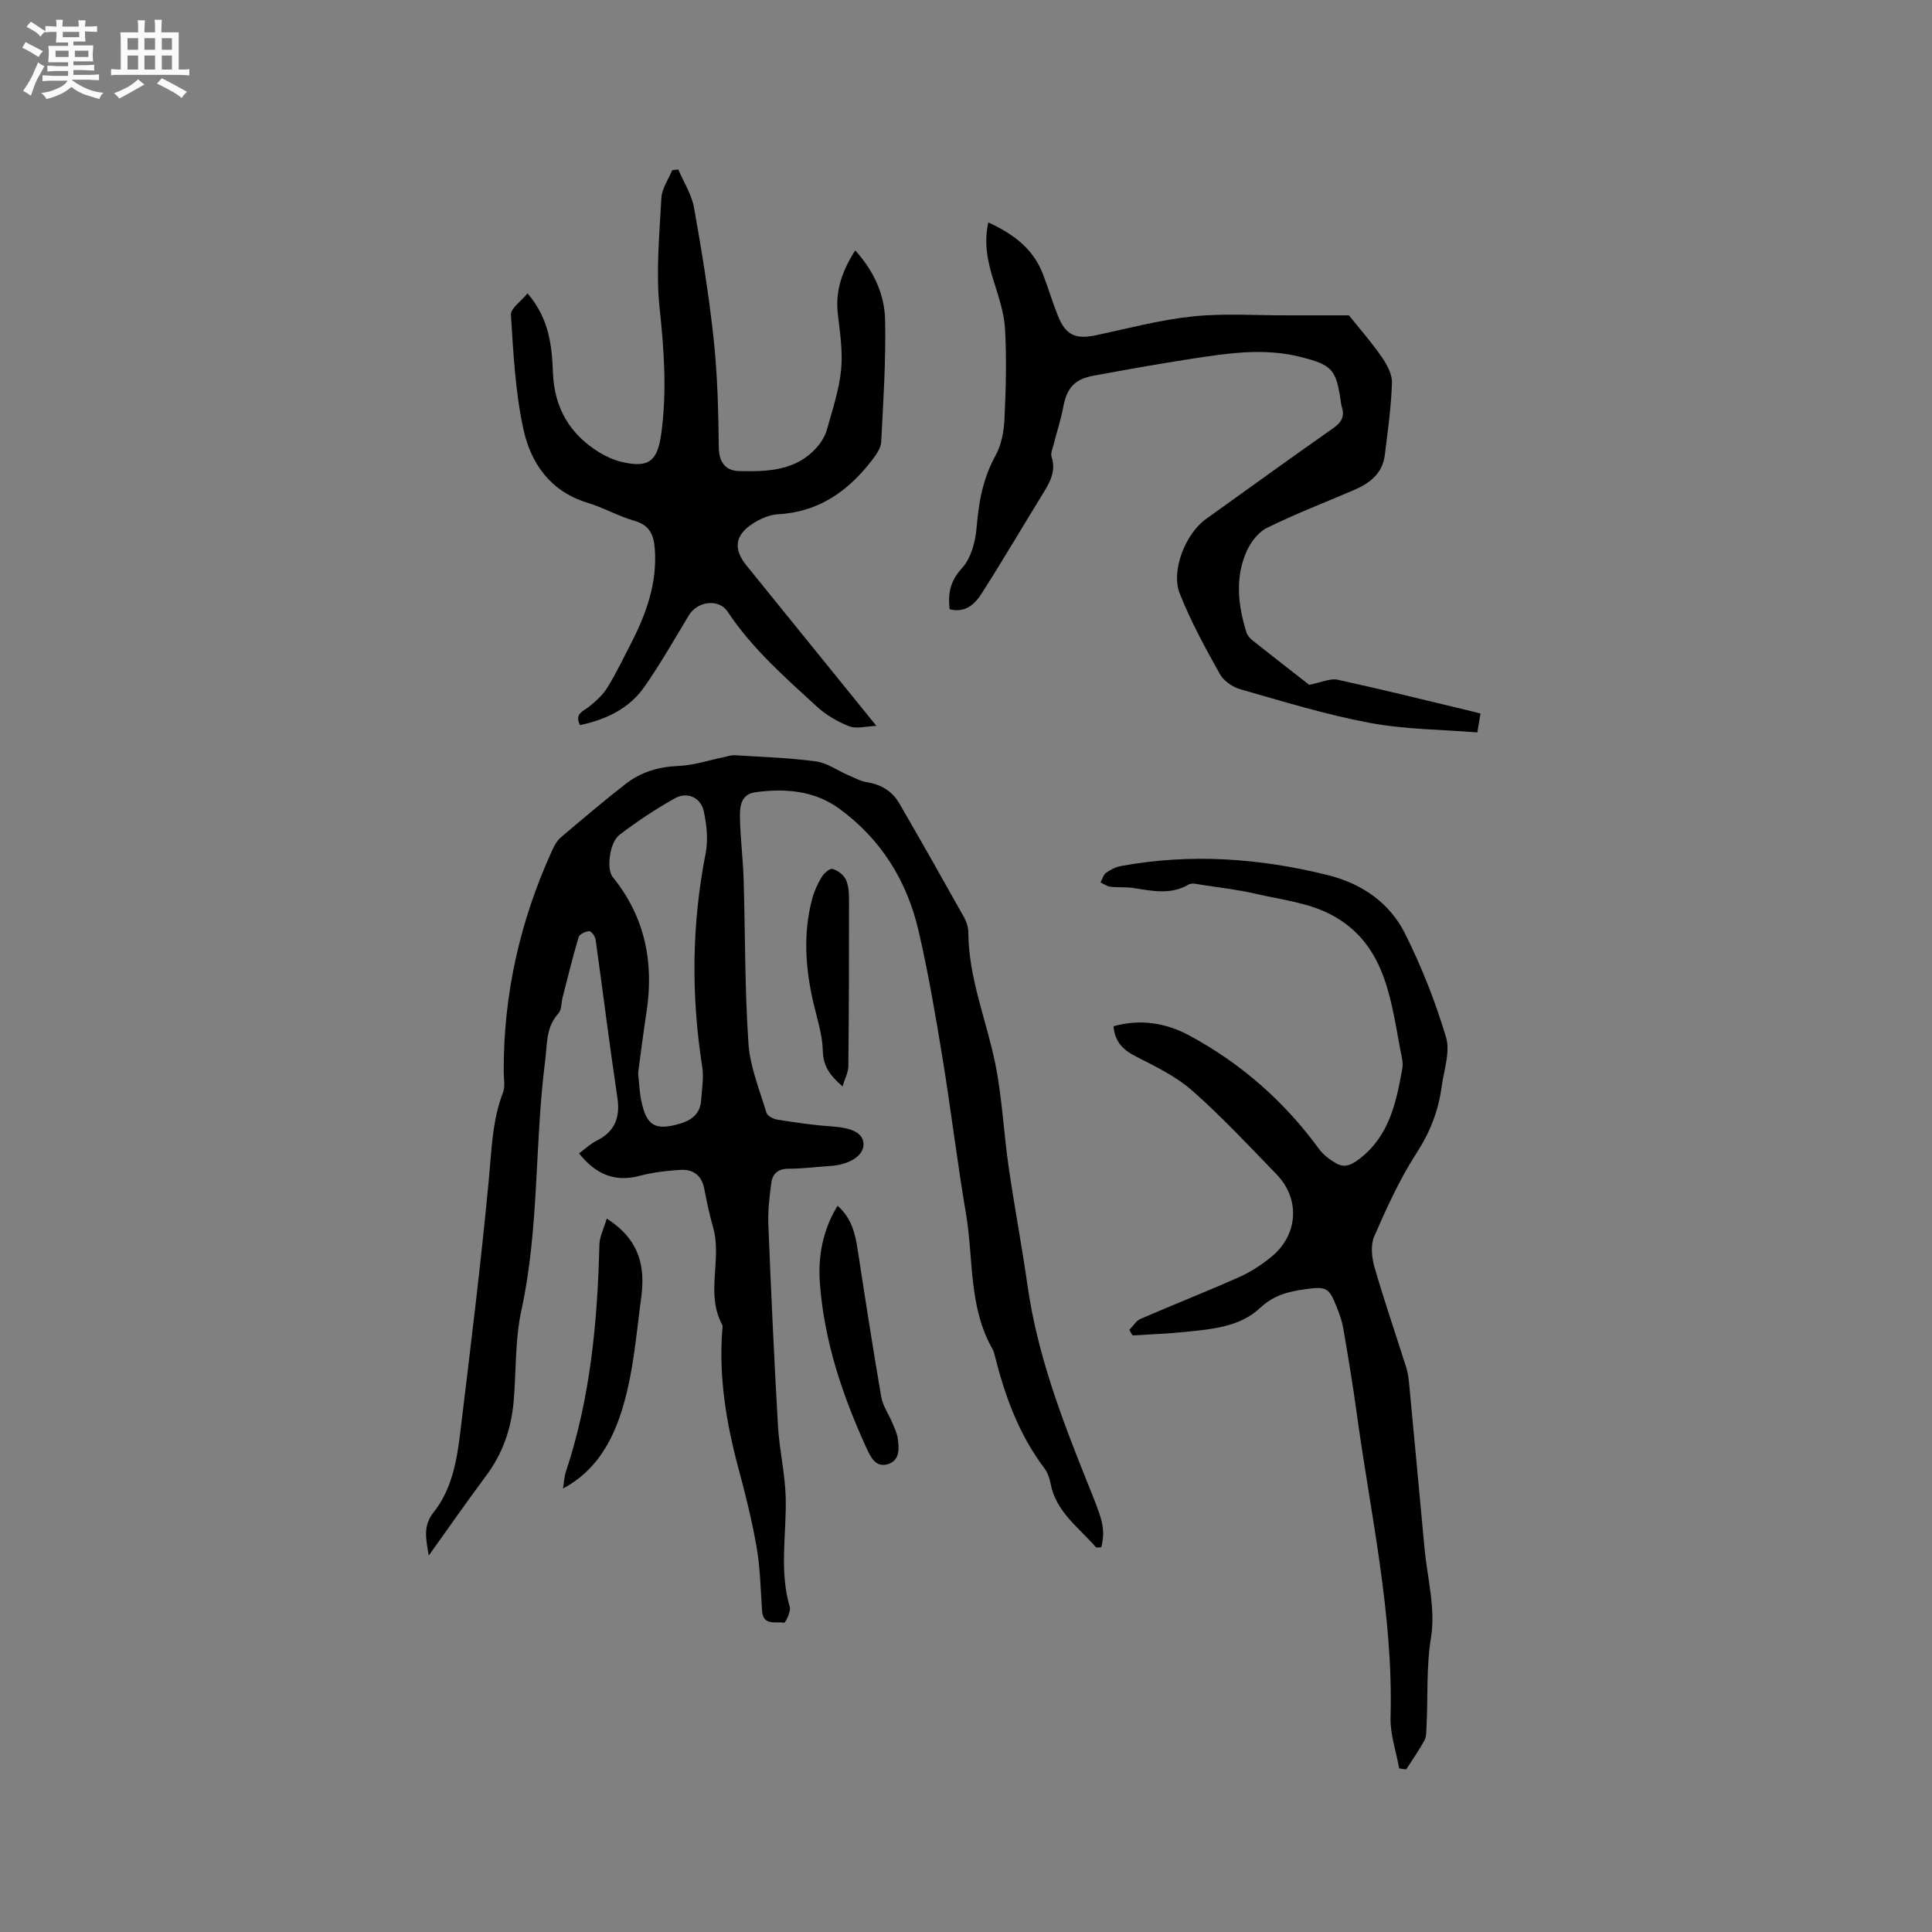 <svg enable-background="new 0 0 400 400" viewBox="0 0 400 400" xmlns="http://www.w3.org/2000/svg"><rect x="0" y="0" width="400" height="400" fill="#808080" stroke="none"/><path d="m6.8 9.5c.6.3 1.3.7 2.1 1.1-.4.4-.7.8-.9 1.2-.7-.4-1.3-.8-1.8-1.1s-1.1-.6-1.6-.8c.2-.4.5-.8.7-1.2.4.2.8.5 1.5.8zm.9 6.9c-.3.6-.5 1.1-.7 1.7s-.4 1.1-.6 1.7c-.6-.4-1.1-.7-1.6-1 .7-1 1.2-1.8 1.5-2.4.3-.5.6-1.1.8-1.7.3-.6.5-1.2.8-1.8.3.3.8.6 1.3.8-.7 1.3-1.2 2.2-1.5 2.7zm.1-11c.4.3 1 .7 1.7 1.1-.5.2-.8.6-1.1 1.1-.5-.6-1-1-1.4-1.2s-.9-.6-1.5-.8c.2-.4.5-.7.9-1.1.5.3.9.6 1.4.9zm10.5 13.1c1 .4 2 .6 3.1.7-.4.4-.7.8-.8 1.3-.9-.2-1.9-.6-3-.9-1-.4-2-.9-2.8-1.6-.5.4-1.1.9-1.9 1.3s-1.9.9-3.3 1.2c-.1-.3-.5-.8-1.1-1.3 1 0 2.1-.3 3.2-.8 1.2-.5 1.9-1 2.3-1.7h-3.2c-.4 0-1 0-2 .1v-1.2c1 0 1.7.1 2 .1h3.3v-1h-2.3c-.2 0-.9 0-2 .1v-1.2c1.2 0 1.9.1 2 .1h2.3v-.8h-4.1c0-.7.1-1.2.1-1.6 0-.5 0-1.1-.1-1.8h4.1v-.7h-2.5c0-.6.1-1.1.1-1.6v-.6h-.5c-.4 0-1 0-1.8.1v-1.3c1.2 0 1.9.1 2.1.1h.2c0-.3 0-.8-.1-1.4h1.4c0 .6-.1 1-.1 1.4h3.4c0-.4 0-.8-.1-1.3h1.5c0 .4-.1.9-.1 1.3.7 0 1.5 0 2.5-.1v1.2c-1 0-1.8-.1-2.5-.1v.6c0 .3 0 .8.1 1.5h-2.5v.8h4.1c0 .7-.1 1.3-.1 1.8s0 1 .1 1.5h-4.1v.8h1.4c.8 0 1.8 0 2.9-.1v1.2c-1 0-1.9-.1-2.8-.1h-1.5v1h3.2c.3 0 1 0 2.1-.1v1.2c-1.1 0-1.8-.1-2.1-.1h-3.4l-.1.1c1.4 1 2.4 1.5 3.4 1.9zm-4.1-6.7v-1.3h-2.7v1.3zm2.2-4.1v-1.1h-3.4v1.1zm1.9 4.1v-1.3h-2.8v1.3z" fill="#fafafb"/><path d="m37 6.7v2.3 5.4c1 0 1.8 0 2.2-.1v1.3c-.6 0-1.5-.1-2.5-.1h-11.9c-.7 0-1.3 0-1.8.1v-1.3c.5 0 1.1.1 2 .1v-5.2c0-1 0-1.8-.1-2.5h3.7c0-1.3 0-2.1-.1-2.5h1.5c0 .4-.1 1.3-.1 2.5h2.2c0-1.2 0-2.1-.1-2.6h1.5c0 .4-.1 1.3-.1 2.6zm-12.3 13.7c-.3-.4-.7-.8-1.1-1.1 1.1-.4 2.1-.9 2.9-1.3.8-.5 1.5-1 2.1-1.6.4.4.9.8 1.3 1.1-2.5 1.4-4.2 2.4-5.2 2.9zm3.9-10.1v-2.4h-2.2v2.4zm0 4.1v-2.9h-2.2v2.9zm3.5-4.1v-2.4h-2.2v2.4zm0 4.1v-2.9h-2.2v2.9zm.4 2.9 1-1.1c.6.3 1.4.7 2.5 1.3s2 1.1 2.7 1.5c-.4.4-.8.8-1.1 1.3-.8-.8-2.5-1.7-5.1-3zm3.1-7v-2.4h-2.1v2.4zm0 4.1v-2.9h-2.1v2.9z" fill="#fafafb"/><g fill="#000001"><path d="m119.88 238.8c1.35-.99 2.36-1.99 3.57-2.59 3.83-1.89 5-4.78 4.37-8.97-1.63-10.89-2.98-21.82-4.51-32.73-.09-.66-.9-1.75-1.32-1.72-.77.04-2 .62-2.19 1.23-1.23 4.12-2.25 8.31-3.32 12.48-.29 1.12-.18 2.57-.86 3.31-2.63 2.86-2.3 6.35-2.75 9.8-2.21 17.18-1.2 34.64-4.93 51.71-1.34 6.15-1.04 12.65-1.61 18.98-.5 5.58-2.29 10.7-5.7 15.26-3.92 5.25-7.65 10.63-11.86 16.5-.59-3.55-1.24-6.13 1.03-8.99 3.72-4.69 4.78-10.58 5.48-16.38 2.12-17.56 4.3-35.13 5.95-52.74.56-6.02.7-11.99 2.9-17.73.5-1.3.16-2.93.16-4.41-.06-16.03 3.41-31.29 10.07-45.84.43-.94.98-1.94 1.75-2.59 4.44-3.77 8.88-7.55 13.48-11.12 3.16-2.45 6.83-3.52 10.94-3.68 3.08-.12 6.13-1.16 9.19-1.79.81-.16 1.63-.47 2.43-.42 5.6.34 11.23.52 16.78 1.27 2.34.32 4.5 1.91 6.76 2.88 1.24.53 2.48 1.22 3.78 1.42 2.92.47 5.23 1.84 6.68 4.33 4.57 7.85 9.03 15.77 13.47 23.69.5.9.86 2.01.86 3.03.03 9.49 3.75 18.19 5.59 27.28 1.42 7.01 1.73 14.25 2.76 21.35 1.2 8.27 2.76 16.48 3.94 24.75 2.01 14.04 6.99 27.19 12.22 40.22 3.15 7.85 3.99 9.57 3.03 13.75-.36 0-.97.17-1.14-.03-3.55-4.08-8.27-7.32-9.37-13.16-.21-1.11-.63-2.3-1.3-3.19-5.27-6.99-8.17-14.99-10.27-23.36-.1-.41-.2-.84-.4-1.2-5.05-8.75-3.95-18.73-5.55-28.16-1.84-10.84-3.14-21.76-4.92-32.61-1.42-8.67-2.91-17.35-4.89-25.9-2.39-10.33-7.75-18.98-16.41-25.3-5.19-3.78-11.22-4.23-17.35-3.41-3.26.44-3.27 3.29-3.21 5.7.1 4.12.63 8.22.75 12.34.34 11.33.23 22.69 1 33.99.33 4.85 2.31 9.6 3.73 14.34.2.66 1.43 1.29 2.26 1.42 3.65.58 7.32 1.13 11 1.38 4.5.3 6.76 1.36 6.83 3.69.07 2.36-2.88 4.28-6.95 4.53-2.85.18-5.71.57-8.56.56-2.13-.01-3.31 1.02-3.56 2.83-.41 2.91-.74 5.88-.63 8.8.56 13.87 1.19 27.73 1.99 41.59.28 4.94 1.46 9.84 1.6 14.78.2 7.58-1.38 15.2.85 22.75.28.94-.96 3.3-1.16 3.26-1.72-.33-4.36.72-4.58-2.47-.31-4.36-.37-8.77-1.11-13.05-.95-5.52-2.31-10.98-3.77-16.4-2.52-9.37-4.09-18.81-3.37-28.55.03-.42.16-.93-.02-1.26-3.48-6.45.02-13.53-1.87-20.13-.75-2.64-1.32-5.34-1.84-8.04-.54-2.79-2.35-4.03-4.94-3.87-2.82.17-5.69.52-8.42 1.23-5.17 1.37-9.07-.3-12.56-4.64zm12.23-16.64c.23 2.12.29 3.93.65 5.67 1.08 5.27 2.86 6.32 8.03 4.81 2.4-.7 4.19-2.08 4.37-4.81.15-2.31.58-4.69.23-6.93-2.31-14.79-2.19-29.48.7-44.2.55-2.8.23-5.92-.38-8.74-.62-2.84-3.4-4.11-5.94-2.7-4.01 2.24-7.88 4.81-11.53 7.6-2.07 1.59-2.7 7.1-1.4 8.7 6.7 8.25 8.59 17.68 7.01 28.01-.67 4.29-1.19 8.59-1.74 12.59z"/><path d="m233.82 275.35c.75-.77 1.36-1.87 2.27-2.27 6.79-2.95 13.68-5.65 20.44-8.66 2.39-1.06 4.67-2.55 6.7-4.21 5.55-4.54 6.01-11.97 1.07-17.07-5.67-5.86-11.26-11.85-17.35-17.24-3.32-2.94-7.51-5.01-11.53-7.04-2.7-1.36-4.58-2.94-4.88-6.39 5.53-1.54 10.8-.73 15.76 1.95 10.68 5.78 19.6 13.61 26.77 23.44.9 1.23 2.24 2.24 3.58 3 1.72.98 3.12.37 4.8-.92 6.1-4.68 7.55-11.41 8.82-18.31.14-.78.18-1.63.02-2.4-2.28-11.25-2.9-23.59-14.66-29.84-4.71-2.5-10.44-3.13-15.77-4.37-3.6-.83-7.3-1.25-10.97-1.81-.93-.14-2.11-.48-2.79-.08-3.74 2.2-7.57 1.32-11.45.72-1.56-.24-3.18-.07-4.75-.26-.71-.08-1.37-.58-2.05-.89.37-.68.59-1.59 1.16-2 .91-.65 2.01-1.2 3.1-1.4 14.41-2.65 28.69-1.63 42.83 1.89 7.02 1.75 12.78 5.72 15.98 12.14 3.42 6.86 6.28 14.09 8.47 21.43.91 3.06-.46 6.83-.92 10.26-.66 4.97-2.4 9.41-5.2 13.73-3.48 5.38-6.17 11.32-8.75 17.22-.78 1.79-.52 4.38.05 6.37 2.02 7.01 4.41 13.91 6.6 20.86.35 1.1.48 2.28.59 3.44 1.07 11.26 2.11 22.52 3.16 33.79.57 6.2 2.33 12.6 1.36 18.55-1.02 6.28-.61 12.41-.94 18.6-.05.94-.01 2.01-.44 2.78-1.13 2.06-2.5 4-3.77 5.98-.48-.07-.96-.13-1.44-.2-.63-3.52-1.89-7.07-1.79-10.57.59-21.37-4.16-42.11-7.02-63.07-.8-5.87-1.78-11.71-2.78-17.55-.25-1.45-.77-2.86-1.31-4.24-1.62-4.16-2.15-4.39-6.5-3.8-3.48.47-6.57 1.22-9.37 3.86-4.21 3.96-9.95 4.41-15.45 4.98-3.65.38-7.32.5-10.98.74-.24-.37-.46-.76-.67-1.14z"/><path d="m181.45 150.29c-2.19.08-4.13.66-5.62.08-2.41-.94-4.8-2.33-6.71-4.08-6.63-6.08-13.42-12.03-18.46-19.64-1.84-2.78-6.26-2.19-8.03.73-3.01 4.98-5.89 10.06-9.22 14.83-3.17 4.54-7.97 6.77-13.33 7.92-1.23-2.41.75-2.88 2-3.91 1.38-1.14 2.78-2.4 3.7-3.91 1.82-2.96 3.33-6.11 4.92-9.21 3.13-6.11 5.39-12.42 4.87-19.46-.21-2.86-1.04-4.9-4.19-5.8-3.34-.96-6.44-2.75-9.77-3.76-7.7-2.34-11.73-8.19-13.26-15.29-1.67-7.71-2.07-15.72-2.57-23.62-.08-1.32 2.1-2.78 3.44-4.43 4.48 5.22 5.05 10.83 5.26 16.41.28 7.31 3.48 12.75 9.61 16.52 1.42.87 3.03 1.58 4.65 1.97 5.66 1.34 7.4-.24 8.17-5.87 1.18-8.7.59-17.24-.34-25.93-.8-7.52-.04-15.24.36-22.85.1-1.95 1.46-3.83 2.24-5.75.42-.05.84-.1 1.26-.15 1.12 2.63 2.77 5.16 3.26 7.9 1.61 9.01 3.08 18.07 4.06 27.16.8 7.46.99 15.01 1.07 22.52.03 3.18 1.56 4.8 4.16 4.86 5.93.14 11.97-.01 16.3-5.11.85-1 1.58-2.24 1.93-3.49 1.13-4.08 2.52-8.17 2.93-12.34.38-3.82-.23-7.76-.68-11.62-.56-4.81.94-8.94 3.6-13.13 3.82 4.21 6.07 9.07 6.19 14.35.19 8.44-.38 16.9-.81 25.34-.06 1.22-.97 2.52-1.77 3.57-4.93 6.49-11.05 10.9-19.57 11.37-1.8.1-3.73.95-5.27 1.95-3.69 2.39-4.03 5.25-1.31 8.62 8.71 10.77 17.45 21.55 26.93 33.25z"/><path d="m196.62 126.14c-.42-3.5.22-5.97 2.59-8.57 1.86-2.03 2.75-5.47 2.99-8.37.43-5.24 1.3-10.16 3.9-14.85 1.21-2.19 1.74-4.96 1.86-7.5.3-6.24.47-12.52.12-18.76-.19-3.41-1.39-6.8-2.41-10.11-1.16-3.78-2.02-7.52-1.05-11.93 5.17 2.38 9.27 5.41 11.3 10.67 1.1 2.86 1.97 5.82 3.11 8.66 1.64 4.07 3.67 4.93 7.98 4.01 6.62-1.42 13.23-3.18 19.93-3.88 6.48-.68 13.08-.2 19.63-.22 4.29-.01 8.59 0 12.71 0 2.14 2.67 4.62 5.49 6.75 8.56 1.09 1.57 2.22 3.6 2.16 5.38-.16 5.03-.86 10.04-1.49 15.04-.48 3.77-3.13 5.8-6.38 7.19-6.01 2.57-12.13 4.94-17.99 7.82-1.8.88-3.38 2.96-4.23 4.86-2.44 5.49-1.77 11.18-.05 16.77.2.65.76 1.28 1.32 1.72 4.14 3.29 8.33 6.53 11.68 9.15 2.51-.48 4.34-1.39 5.9-1.05 9.4 2.05 18.74 4.38 28.1 6.62.4.1.8.21 1.47.38-.18 1.07-.34 2.05-.65 3.91-7.48-.61-15.02-.61-22.3-1.98-9.03-1.69-17.88-4.42-26.73-6.94-1.62-.46-3.48-1.73-4.28-3.16-3.02-5.43-6.04-10.92-8.31-16.68-1.88-4.78 1.25-12.42 5.39-15.39 8.79-6.29 17.54-12.64 26.39-18.84 1.76-1.23 2.42-2.49 1.76-4.48-.1-.3-.13-.62-.18-.94-.98-6.8-1.77-7.68-8.49-9.36-7.5-1.88-14.97-.73-22.41.41-6.8 1.05-13.58 2.26-20.35 3.51-3.93.72-5.5 2.62-6.22 6.45-.5 2.67-1.36 5.26-2.03 7.9-.2.8-.62 1.73-.39 2.43 1.02 3.12-.48 5.5-1.99 7.95-4.16 6.76-8.18 13.61-12.45 20.3-1.4 2.19-3.33 4.15-6.66 3.32z"/><path d="m125.62 252.3c6.99 4.44 7.95 10.16 7.14 16.31-1.06 7.97-1.68 16.16-4.12 23.73-1.95 6.04-5.21 12.19-12.07 15.84.24-1.53.26-2.47.54-3.32 5.12-15.32 6.6-31.17 6.99-47.2.04-1.64.9-3.25 1.52-5.36z"/><path d="m173.42 249.64c2.92 2.59 3.66 5.82 4.17 9.21 1.55 10.13 3.12 20.25 4.86 30.35.31 1.82 1.49 3.48 2.23 5.24.45 1.07.99 2.14 1.17 3.26.35 2.14.47 4.66-1.99 5.43-2.52.78-3.56-1.34-4.5-3.41-4.96-10.85-8.71-22.02-9.61-34.01-.45-5.89.76-11.4 3.67-16.07z"/><path d="m174.44 224.93c-2.87-2.46-4.02-4.42-4.09-7.44-.08-3.32-1.2-6.63-1.96-9.93-1.64-7.12-2.13-14.25-.26-21.39.42-1.6 1.14-3.18 2-4.6.47-.78 1.68-1.83 2.24-1.67 1.07.31 2.31 1.22 2.76 2.21.59 1.28.65 2.88.65 4.34.01 11.45-.02 22.9-.14 34.35-.02 1.2-.67 2.38-1.2 4.13z"/></g></svg>